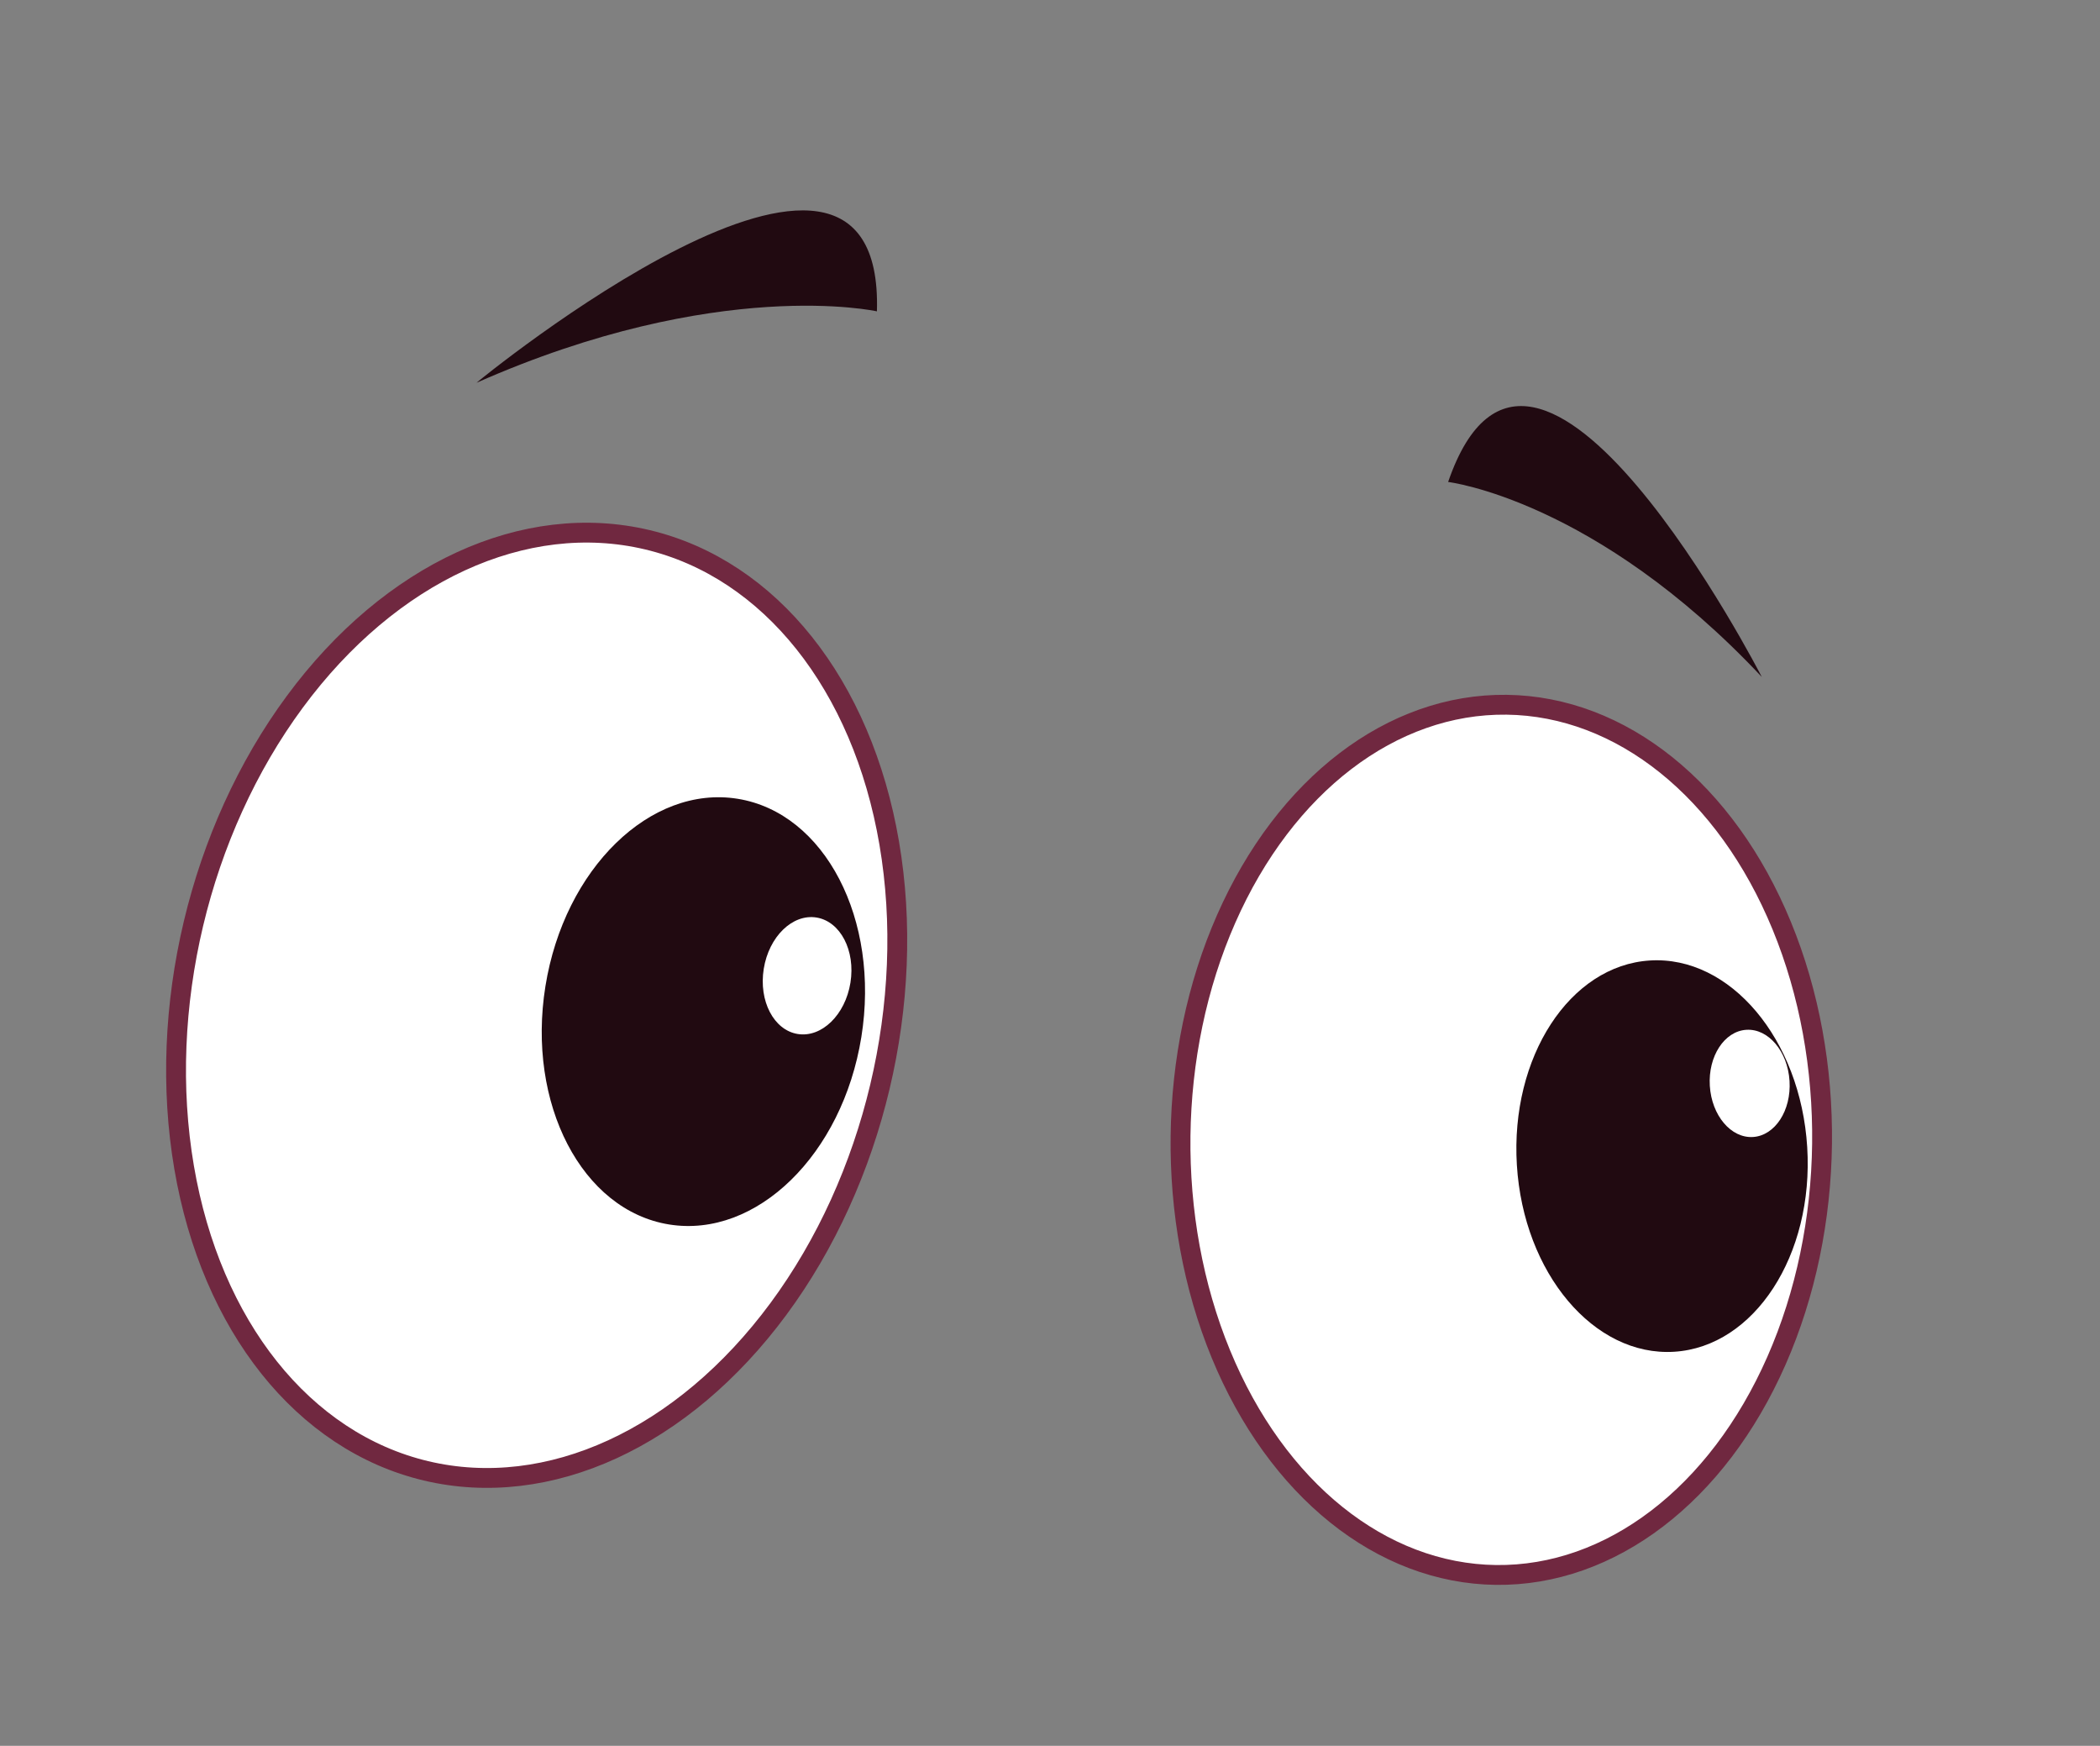 <svg id="ba98fa74-b728-4668-b7c6-4f0a2814b015" data-name="Layer 1" xmlns="http://www.w3.org/2000/svg" width="79.41" height="66" viewBox="0 0 79.41 66">
  <rect x="0" y="0" width="79.41" height="66" fill="#808080" stroke="none"/>
  <defs>
    <style>
      .a30f18d6-94c3-4d60-aeb2-c74fb695b16e, .f905dc39-00a4-4202-a44c-bd60e511ea64 {
        fill: #fff;
      }

      .f905dc39-00a4-4202-a44c-bd60e511ea64 {
        stroke: #702840;
        stroke-miterlimit: 10;
        stroke-width: 0.75px;
      }

      .a31fd641-6947-4a4c-ac2d-c7b2b0e7cde0 {
        fill: #210a11;
      }
    </style>
  </defs>
  <g>
    <g>
      <ellipse class="f905dc39-00a4-4202-a44c-bd60e511ea64" cx="20.29" cy="38" rx="18.09" ry="13.34" transform="translate(-21.37 48.95) rotate(-76.62)"/>
      <ellipse class="a31fd641-6947-4a4c-ac2d-c7b2b0e7cde0" cx="26.59" cy="38.25" rx="8.15" ry="6.05" transform="translate(-15.39 58.42) rotate(-80.86)"/>
      <ellipse class="a30f18d6-94c3-4d60-aeb2-c74fb695b16e" cx="30.52" cy="36.89" rx="2.23" ry="1.66" transform="translate(-10.75 61.16) rotate(-80.86)"/>
    </g>
    <g>
      <ellipse class="f905dc39-00a4-4202-a44c-bd60e511ea64" cx="56.77" cy="43.09" rx="16.45" ry="12.13" transform="translate(12.99 99.33) rotate(-89.3)"/>
      <ellipse class="a31fd641-6947-4a4c-ac2d-c7b2b0e7cde0" cx="62.85" cy="43.71" rx="5.5" ry="7.41" transform="translate(-2.58 3.96) rotate(-3.54)"/>
      <ellipse class="a30f18d6-94c3-4d60-aeb2-c74fb695b16e" cx="66.16" cy="40.96" rx="1.51" ry="2.03" transform="translate(-2.4 4.16) rotate(-3.54)"/>
    </g>
    <path class="a31fd641-6947-4a4c-ac2d-c7b2b0e7cde0" d="M54.76,18.22s5.56.66,11.86,7.37C66.62,25.59,58,8.8,54.76,18.22Z"/>
    <path class="a31fd641-6947-4a4c-ac2d-c7b2b0e7cde0" d="M33.16,11.77s-6-1.34-15.14,2.7C18,14.47,33.46,1.82,33.16,11.77Z"/>
  </g>
</svg>
